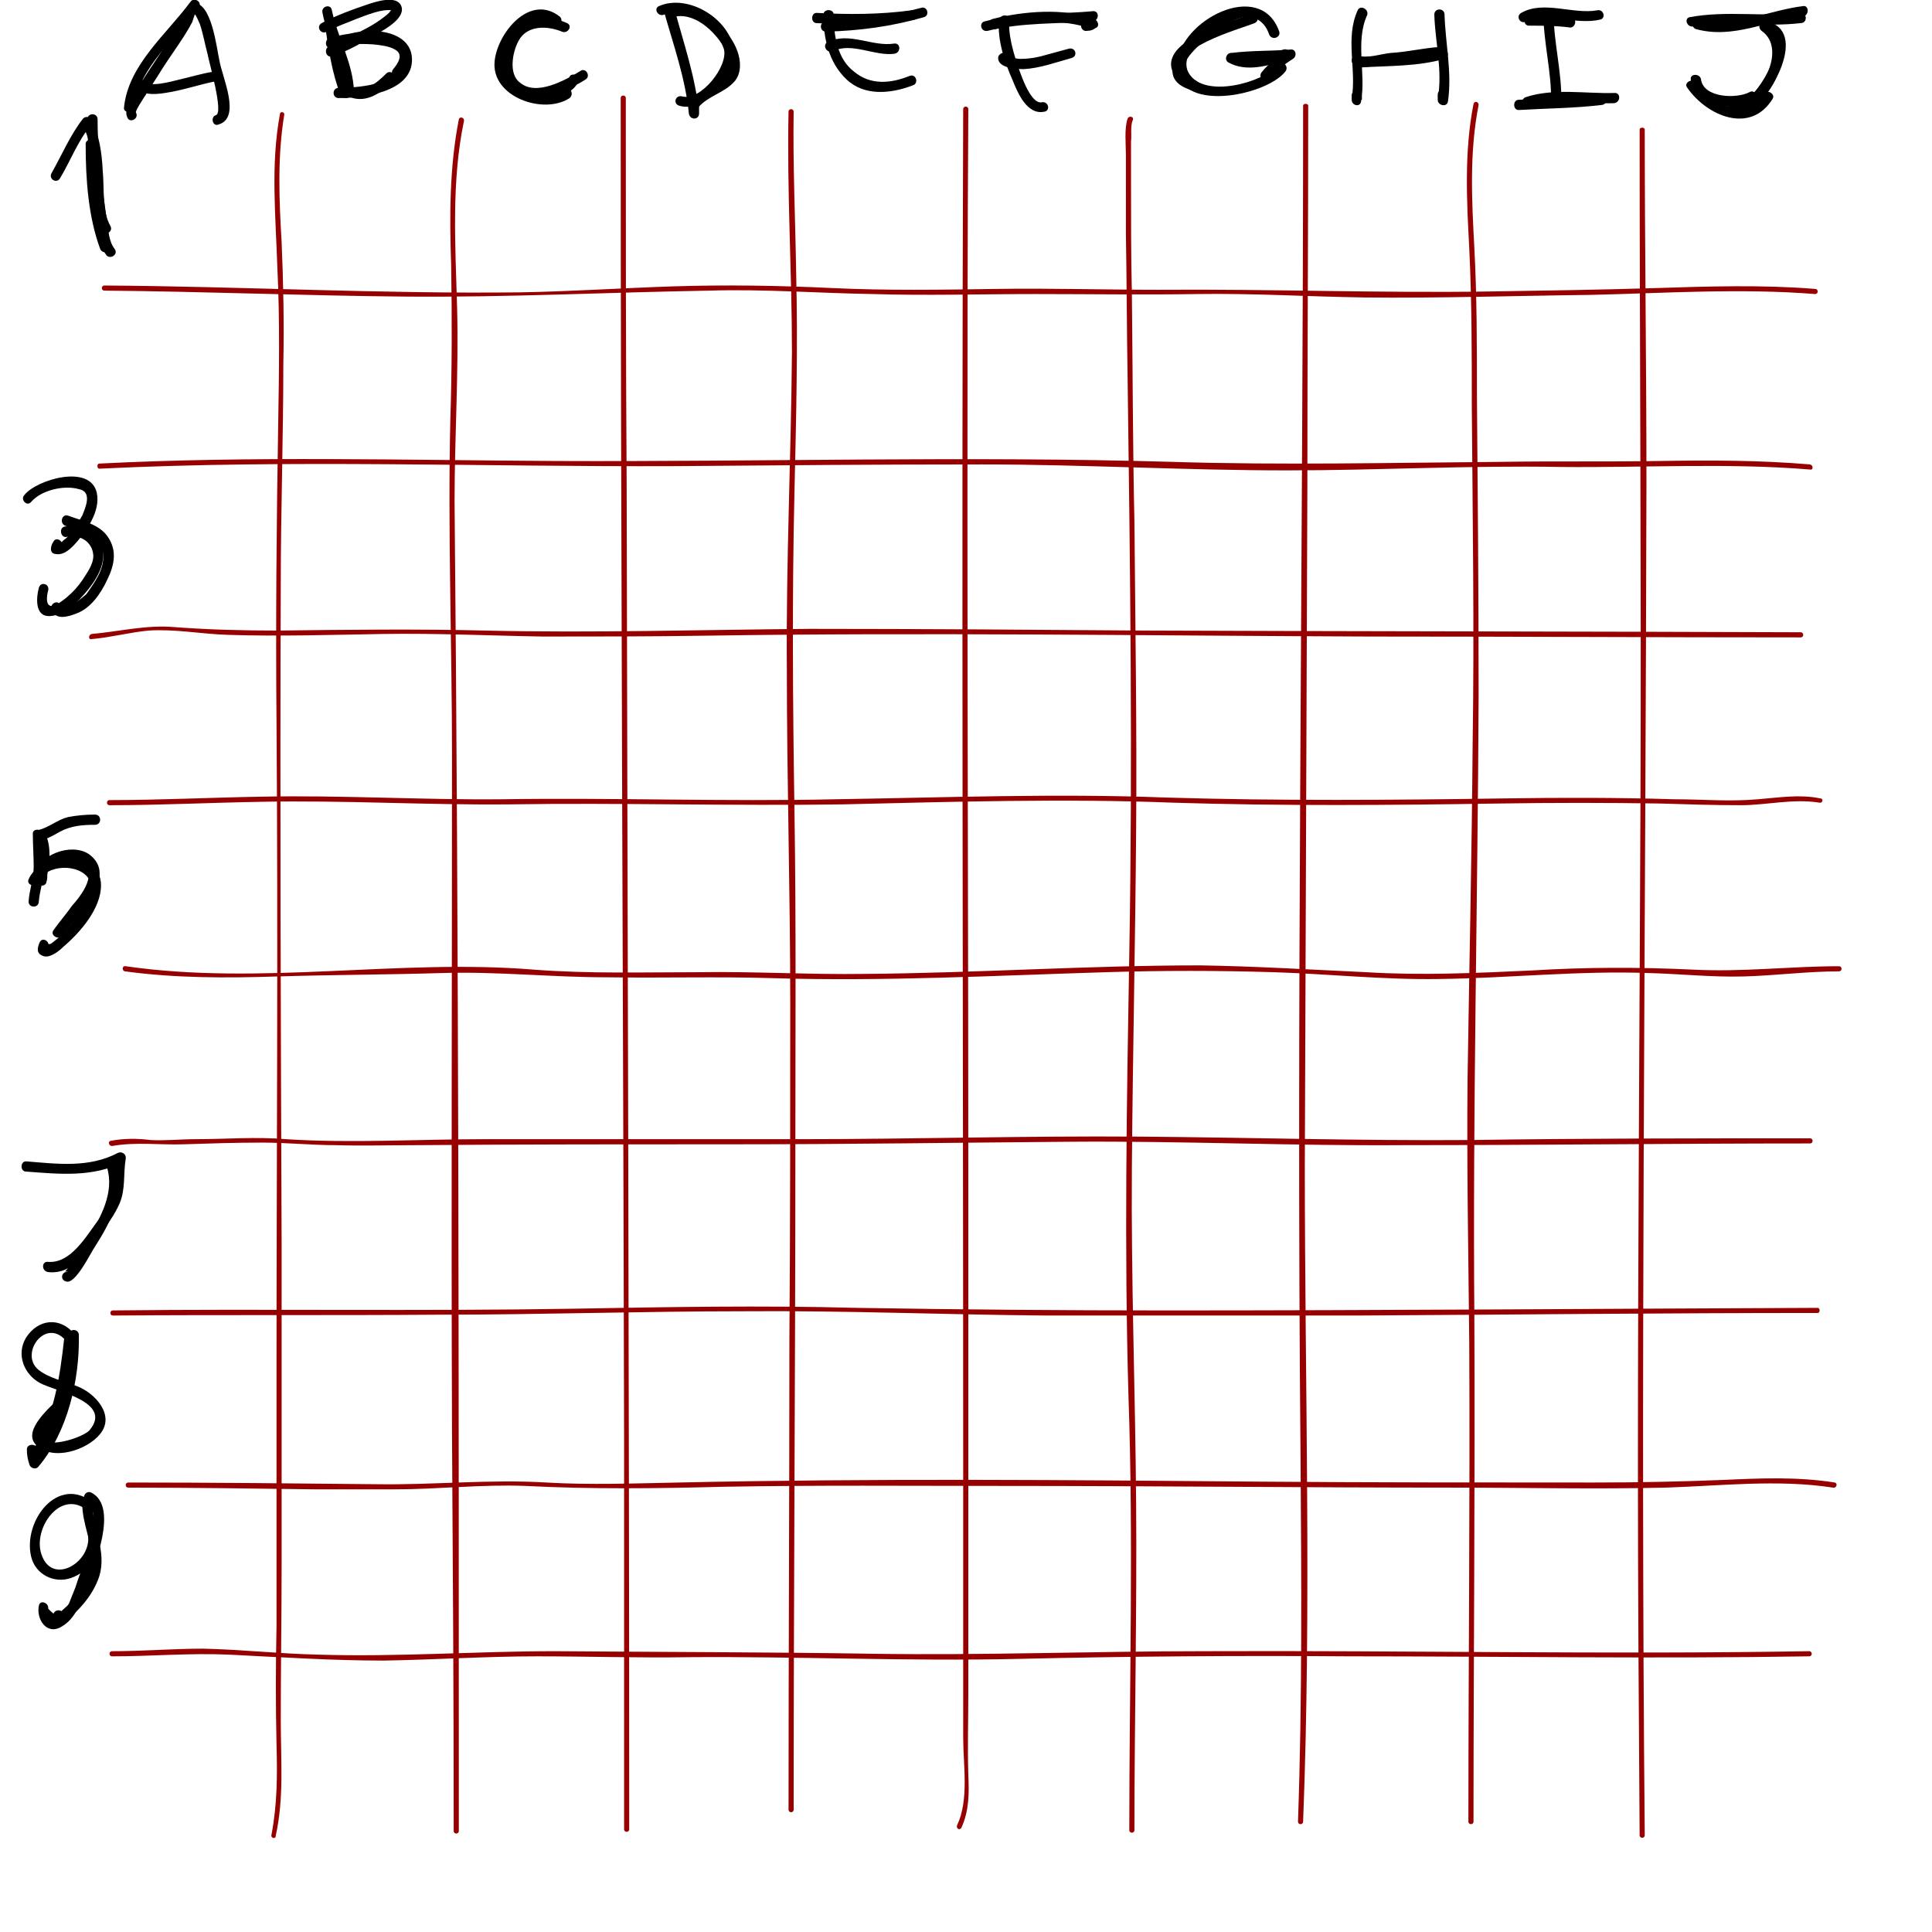 <?xml version="1.0" encoding="UTF-8" standalone="no"?>
<svg
   xmlns:dc="http://purl.org/dc/elements/1.1/"
   xmlns:cc="http://creativecommons.org/ns#"
   xmlns:rdf="http://www.w3.org/1999/02/22-rdf-syntax-ns#"
   xmlns:svg="http://www.w3.org/2000/svg"
   xmlns="http://www.w3.org/2000/svg"
   xmlns:sodipodi="http://sodipodi.sourceforge.net/DTD/sodipodi-0.dtd"
   xmlns:inkscape="http://www.inkscape.org/namespaces/inkscape"
   sodipodi:docname="board3.svg"
   inkscape:version="1.0 (4035a4fb49, 2020-05-01)"
   id="svg1364"
   version="1.1"
   viewBox="0 0 200 200"
   height="200mm"
   width="200mm">
  <defs
     id="defs1358">
    <pattern
       id="EMFhbasepattern"
       patternUnits="userSpaceOnUse"
       width="6"
       height="6"
       x="0"
       y="0" />
    <pattern
       id="EMFhbasepattern-8"
       patternUnits="userSpaceOnUse"
       width="6"
       height="6"
       x="0"
       y="0" />
    <pattern
       id="EMFhbasepattern-2"
       patternUnits="userSpaceOnUse"
       width="6"
       height="6"
       x="0"
       y="0" />
    <pattern
       id="EMFhbasepattern-1"
       patternUnits="userSpaceOnUse"
       width="6"
       height="6"
       x="0"
       y="0" />
    <pattern
       id="EMFhbasepattern-9"
       patternUnits="userSpaceOnUse"
       width="6"
       height="6"
       x="0"
       y="0" />
    <pattern
       id="EMFhbasepattern-17"
       patternUnits="userSpaceOnUse"
       width="6"
       height="6"
       x="0"
       y="0" />
    <pattern
       id="EMFhbasepattern-21"
       patternUnits="userSpaceOnUse"
       width="6"
       height="6"
       x="0"
       y="0" />
    <pattern
       id="EMFhbasepattern-0"
       patternUnits="userSpaceOnUse"
       width="6"
       height="6"
       x="0"
       y="0" />
    <pattern
       id="EMFhbasepattern-211"
       patternUnits="userSpaceOnUse"
       width="6"
       height="6"
       x="0"
       y="0" />
    <pattern
       id="EMFhbasepattern-4"
       patternUnits="userSpaceOnUse"
       width="6"
       height="6"
       x="0"
       y="0" />
    <pattern
       id="EMFhbasepattern-01"
       patternUnits="userSpaceOnUse"
       width="6"
       height="6"
       x="0"
       y="0" />
  </defs>
  <sodipodi:namedview
     inkscape:window-maximized="0"
     inkscape:window-y="340"
     inkscape:window-x="1072"
     inkscape:window-height="1377"
     inkscape:window-width="1280"
     showgrid="false"
     inkscape:document-rotation="0"
     inkscape:current-layer="layer1"
     inkscape:document-units="mm"
     inkscape:cy="357.91107"
     inkscape:cx="335.98677"
     inkscape:zoom="0.9983453"
     inkscape:pageshadow="2"
     inkscape:pageopacity="0.0"
     borderopacity="1.0"
     bordercolor="#666666"
     pagecolor="#ffffff"
     id="base" />
  <g
     id="layer1"
     inkscape:groupmode="layer"
     inkscape:label="Layer 1">
    <path
       style="fill:#960000;fill-opacity:1;fill-rule:nonzero;stroke:none;stroke-width:0.265"
       d="m 81.629,11.565 c -0.176,8.29 0.353,16.581 0.353,24.871 -0.088,10.848 -0.617,21.784 -0.529,32.72 0,11.553 0.353,23.107 0.353,34.66 0,11.642 0,23.283 -0.088,34.925 0,16.228 -0.088,32.456 -0.088,48.595 0,0.353 0.529,0.353 0.529,0 0,-22.754 0.176,-45.508 0.176,-68.263 0,-11.553 0.088,-23.195 -0.088,-34.837 -0.176,-11.201 -0.265,-22.313 0,-33.514 0.176,-7.408 0.353,-14.905 0.176,-22.313 -0.088,-5.644 -0.353,-11.289 -0.265,-16.845 0,-0.353 -0.529,-0.353 -0.529,0 z"
       id="path14218" />
    <path
       style="fill:#960000;fill-opacity:1;fill-rule:nonzero;stroke:none;stroke-width:0.265"
       d="m 152.537,10.771 c -0.97,4.939 -0.706,9.966 -0.441,14.905 0.265,5.468 0.265,10.936 0.265,16.404 0.088,11.553 0.265,23.195 0.088,34.837 -0.088,11.553 -0.353,23.195 -0.529,34.837 -0.088,9.084 0.088,18.08 0.176,27.164 0.088,16.581 -0.088,33.161 -0.088,49.653 0,0.353 0.529,0.353 0.529,0 0,-17.374 0.176,-34.837 0.088,-52.211 -0.176,-21.519 0.353,-42.951 0.441,-64.382 0,-10.407 -0.088,-20.902 -0.176,-31.309 0,-5.027 0,-9.966 -0.265,-14.993 -0.265,-4.939 -0.529,-9.878 0.441,-14.817 0,-0.353 -0.441,-0.441 -0.529,-0.088 z"
       id="path14220" />
    <path
       style="fill:#960000;fill-opacity:1;fill-rule:nonzero;stroke:none;stroke-width:0.265"
       d="m 134.898,10.948 c 0,46.743 -0.706,93.398 -0.265,140.053 0.088,12.524 0.176,25.047 -0.265,37.571 0,0.353 0.529,0.353 0.529,0 0.882,-22.578 0.176,-45.244 0.176,-67.822 0.088,-23.46 0.176,-46.919 0.265,-70.379 0,-13.141 0.088,-26.282 0.088,-39.423 0,-0.265 -0.529,-0.265 -0.529,0 z"
       id="path14222" />
    <path
       style="fill:#960000;fill-opacity:1;fill-rule:nonzero;stroke:none;stroke-width:0.265"
       d="m 47.497,189.541 c 0,-45.861 0,-91.81 -0.441,-137.672 0,-6.703 0.441,-13.317 0.265,-19.932 -0.176,-6.526 -0.617,-13.053 0.706,-19.403 0.088,-0.353 -0.441,-0.529 -0.529,-0.176 -0.97,4.939 -0.97,10.054 -0.794,15.081 0.088,5.38 0.088,10.76 -0.088,16.14 -0.265,11.553 0.176,23.195 0.176,34.749 0,23.283 -0.088,46.567 0,69.85 0.088,13.758 0.176,27.605 0.176,41.363 0,0.353 0.529,0.353 0.529,0 z"
       id="path14224" />
    <path
       style="fill:#960000;fill-opacity:1;fill-rule:nonzero;stroke:none;stroke-width:0.265"
       d="m 170.264,189.982 c -0.441,-46.655 0.088,-93.31 0.176,-140.053 0,-12.171 -0.176,-24.342 -0.176,-36.513 0,-0.265 -0.529,-0.265 -0.529,0 0,22.931 0.176,45.861 0.088,68.792 -0.088,23.283 -0.265,46.655 -0.265,69.938 0,12.612 0.088,25.224 0.176,37.835 0,0.353 0.529,0.353 0.529,0 z"
       id="path14226" />
    <path
       style="fill:#960000;fill-opacity:1;fill-rule:nonzero;stroke:none;stroke-width:0.265"
       d="m 99.709,11.3 c -0.176,46.831 0,93.662 0,140.582 0,6.174 0,12.347 0,18.521 0,3.175 0,6.262 0,9.437 0,2.91 0.617,6.438 -0.617,9.084 -0.176,0.353 0.265,0.617 0.441,0.265 0.794,-1.764 0.794,-3.528 0.706,-5.468 -0.088,-2.822 0,-5.733 0,-8.555 0,-5.733 0,-11.377 0,-17.022 0,-11.642 0,-23.283 0,-34.837 0,-23.46 -0.088,-47.008 -0.088,-70.467 0,-13.847 0,-27.693 0.088,-41.54 0,-0.353 -0.529,-0.353 -0.529,0 z"
       id="path14228" />
    <path
       style="fill:#960000;fill-opacity:1;fill-rule:nonzero;stroke:none;stroke-width:0.265"
       d="m 65.136,189.365 c 0,-46.478 -0.176,-92.869 -0.265,-139.347 -0.088,-13.317 -0.088,-26.547 -0.088,-39.864 0,-0.353 -0.529,-0.353 -0.529,0 0,46.478 0.265,92.869 0.353,139.259 0,13.317 0,26.635 0,39.952 0,0.353 0.529,0.353 0.529,0 z"
       id="path14230" />
    <path
       style="fill:#960000;fill-opacity:1;fill-rule:nonzero;stroke:none;stroke-width:0.265"
       d="m 28.977,11.83 c -0.97,5.203 -0.441,10.495 -0.265,15.875 0.265,5.38 0.176,10.76 0.088,16.14 -0.176,10.319 -0.265,20.549 -0.176,30.868 0.176,22.842 0,45.773 0,68.615 0,8.378 0,16.757 0,25.135 -0.088,4.057 -0.088,8.026 0,12.083 0.088,3.263 0.088,6.174 -0.529,9.437 -0.088,0.265 0.441,0.441 0.441,0.088 0.882,-3.969 0.529,-7.849 0.529,-11.994 0,-5.38 0.088,-10.76 0.088,-16.14 0,-11.113 0,-22.137 0,-33.249 -0.088,-22.754 -0.176,-45.508 -0.088,-68.174 0,-7.673 0.265,-15.258 0.265,-22.842 0.088,-4.233 0,-8.467 -0.176,-12.612 -0.265,-4.41 -0.441,-8.819 0.265,-13.141 0.088,-0.353 -0.441,-0.441 -0.441,-0.088 z"
       id="path14232" />
    <path
       style="fill:#960000;fill-opacity:1;fill-rule:nonzero;stroke:none;stroke-width:0.265"
       d="m 117.436,189.453 c 0,-11.289 0.265,-22.578 0.176,-33.867 -0.088,-11.553 -0.529,-23.107 -0.441,-34.66 0.088,-11.642 0.353,-23.283 0.441,-34.925 0.088,-10.672 -0.088,-21.255 -0.176,-31.926 -0.176,-7.849 -0.176,-15.787 -0.265,-23.724 -0.088,-3.792 -0.088,-7.585 -0.088,-11.377 0,-1.411 0,-2.91 0,-4.322 0.088,-0.706 -0.088,-1.587 0.176,-2.205 0.176,-0.353 -0.353,-0.529 -0.529,-0.176 -0.353,1.058 -0.176,2.646 -0.176,3.792 0,2.734 0,5.468 0,8.114 0.088,5.027 0.088,9.966 0.176,14.905 0.265,19.844 0.529,39.688 0.176,59.531 -0.265,15.258 -0.529,30.603 -0.088,45.861 0.529,14.993 0.088,29.986 0.088,44.979 0,0.353 0.529,0.353 0.529,0 z"
       id="path14234" />
    <path
       style="fill:#960000;fill-opacity:1;fill-rule:nonzero;stroke:none;stroke-width:0.265"
       d="m 189.931,153.47 c -3.881,-0.617 -7.761,-0.441 -11.642,-0.265 -4.41,0.176 -8.819,0.265 -13.229,0.265 -11.465,0 -22.842,0 -34.308,-0.088 -20.108,-0.176 -40.393,-0.353 -60.501,0.088 -4.586,0.088 -9.172,0.265 -13.67,0 -5.909,-0.353 -11.73,0.265 -17.551,0.176 -8.643,-0.088 -17.198,-0.176 -25.753,-0.176 -0.353,0 -0.353,0.529 0,0.529 6.438,0 12.965,0.088 19.403,0.176 2.734,0 5.468,0 8.202,0 4.498,0 8.996,-0.529 13.494,-0.353 6.879,0.353 13.67,0.265 20.461,0.088 9.701,-0.176 19.315,-0.088 28.928,-0.088 15.61,0 31.221,0.176 46.831,0.176 7.232,0 14.464,0.176 21.784,0 5.733,-0.176 11.642,-0.882 17.374,0 0.353,0.088 0.529,-0.441 0.176,-0.529 z"
       id="path14236" />
    <path
       style="fill:#960000;fill-opacity:1;fill-rule:nonzero;stroke:none;stroke-width:0.265"
       d="m 187.286,170.932 c -20.814,0.353 -41.716,-0.088 -62.618,0 -11.465,0 -22.842,0.441 -34.308,0.265 -11.024,-0.176 -21.96,-0.176 -32.897,-0.265 -8.202,0 -16.404,0.617 -24.606,0.353 -3.969,-0.088 -7.849,-0.529 -11.818,-0.617 -3.175,0 -6.262,0.265 -9.437,0.265 -0.353,0 -0.353,0.529 0,0.529 4.057,0 8.026,-0.353 12.083,-0.176 5.38,0.265 10.672,0.617 16.051,0.617 5.292,-0.088 10.583,-0.441 15.875,-0.441 5.203,0 10.495,0.176 15.699,0.088 11.377,-0.088 22.754,0.441 34.131,0.176 11.377,-0.265 22.754,-0.353 34.131,-0.265 15.963,0 31.838,0.265 47.713,0 0.353,0 0.353,-0.529 0,-0.529 z"
       id="path14238" />
    <path
       style="fill:#960000;fill-opacity:1;fill-rule:nonzero;stroke:none;stroke-width:0.265"
       d="m 188.168,135.39 c -22.49,0.088 -44.979,0.265 -67.381,0.265 -10.76,0 -21.431,-0.088 -32.103,-0.265 -9.79,-0.265 -19.579,-0.088 -29.369,0.088 -15.875,0.265 -31.75,0 -47.625,0.176 -0.353,0 -0.353,0.529 0,0.529 11.289,-0.088 22.578,0 33.955,-0.088 10.407,0 20.814,-0.353 31.221,-0.353 10.495,-0.088 20.902,0.353 31.397,0.441 10.76,0 21.519,0 32.279,0 15.875,-0.088 31.75,-0.265 47.625,-0.265 0.265,0 0.265,-0.529 0,-0.529 z"
       id="path14240" />
    <path
       style="fill:#960000;fill-opacity:1;fill-rule:nonzero;stroke:none;stroke-width:0.265"
       d="m 187.374,117.839 c -11.642,0 -23.372,0 -35.101,0.176 -11.465,0.088 -22.931,-0.265 -34.396,-0.353 -11.642,-0.088 -23.283,0.265 -34.925,0.265 -10.936,0 -21.872,0 -32.808,0 -6.791,0 -13.758,0.441 -20.549,0 -3.087,-0.265 -6.174,0 -9.349,0 -1.587,0 -3.087,0.176 -4.674,0.088 -1.411,-0.176 -2.734,-0.176 -4.145,0.088 -0.265,0.088 -0.176,0.529 0.176,0.529 2.469,-0.441 5.027,-0.088 7.408,-0.176 2.734,-0.088 5.468,-0.176 8.114,-0.176 2.558,0 5.115,0.265 7.585,0.265 2.91,0.088 5.733,0 8.555,0 11.024,-0.088 22.049,-0.088 33.073,-0.088 11.553,0 23.019,-0.176 34.572,-0.265 11.465,-0.088 23.019,0.441 34.484,0.353 14.023,0 28.046,-0.176 41.981,-0.176 0.353,0 0.353,-0.529 0,-0.529 z"
       id="path14242" />
    <path
       style="fill:#960000;fill-opacity:1;fill-rule:nonzero;stroke:none;stroke-width:0.265"
       d="m 188.432,82.65 c -2.117,-0.441 -4.233,-0.088 -6.438,0.088 -2.91,0.265 -5.821,0 -8.731,0 -5.821,-0.176 -11.553,-0.176 -17.374,-0.088 -11.73,0.176 -23.46,0.265 -35.19,-0.088 -11.377,-0.441 -22.754,0 -34.131,0.176 -11.465,0.265 -22.931,-0.176 -34.484,0 -8.378,0.088 -16.669,-0.441 -25.047,-0.265 -5.292,0.088 -10.495,0.353 -15.699,0.353 -0.353,0 -0.353,0.529 0,0.529 5.203,0 10.407,-0.265 15.699,-0.353 8.555,-0.176 17.11,0.353 25.753,0.265 11.465,-0.176 23.019,0.176 34.484,0 11.377,-0.265 22.754,-0.617 34.131,-0.176 11.289,0.353 22.49,0.265 33.778,0.088 5.556,-0.088 11.113,-0.088 16.669,0 2.822,0.088 5.556,0.176 8.378,0.176 2.646,0 5.38,-0.706 8.114,-0.265 0.353,0.088 0.441,-0.441 0.088,-0.441 z"
       id="path14244" />
    <path
       style="fill:#960000;fill-opacity:1;fill-rule:nonzero;stroke:none;stroke-width:0.265"
       d="m 187.374,48.077 c -5.203,-0.441 -10.407,-0.441 -15.699,-0.353 -5.38,0.088 -10.848,0 -16.316,0.088 -11.377,0.088 -22.666,0.353 -34.043,0 -21.167,-0.617 -42.422,0 -63.676,-0.088 -15.787,-0.088 -31.574,-0.529 -47.36,0.265 -0.265,0 -0.265,0.529 0,0.529 19.932,-0.97 39.776,-0.176 59.708,-0.265 10.495,-0.088 21.078,-0.176 31.662,-0.176 10.495,0 20.99,0.617 31.574,0.617 9.437,0 18.874,-0.529 28.31,-0.353 8.643,0.088 17.286,-0.441 25.841,0.265 0.353,0.088 0.353,-0.441 0,-0.529 z"
       id="path14246" />
    <path
       style="fill:#960000;fill-opacity:1;fill-rule:nonzero;stroke:none;stroke-width:0.265"
       d="m 187.903,29.909 c -5.468,-0.441 -11.024,-0.265 -16.492,-0.088 -5.733,0.176 -11.465,0.265 -17.198,0.353 -11.377,0.176 -22.842,-0.265 -34.308,-0.176 -5.644,0 -11.201,-0.176 -16.845,-0.088 -5.644,0.088 -11.201,0.176 -16.845,-0.088 -5.556,-0.265 -11.024,-0.353 -16.581,-0.176 -5.292,0.176 -10.583,0.529 -15.787,0.617 -14.376,0.176 -28.751,-0.617 -43.039,-0.706 -0.353,0 -0.353,0.529 0,0.529 10.407,0.088 20.814,0.529 31.221,0.617 10.495,0.088 20.902,-0.441 31.397,-0.617 5.644,-0.176 11.289,0.265 16.933,0.353 5.556,0.176 11.112,0 16.757,0 5.556,0 11.201,0.088 16.845,0 5.733,-0.088 11.465,0.265 17.198,0.353 7.849,0.088 15.699,-0.176 23.46,-0.265 7.761,-0.176 15.522,-0.706 23.283,-0.088 0.353,0 0.353,-0.529 0,-0.529 z"
       id="path14248" />
    <path
       style="fill:#960000;fill-opacity:1;fill-rule:nonzero;stroke:none;stroke-width:0.265"
       d="m 190.372,100.024 c -5.027,0 -9.966,0.617 -15.081,0.353 -5.556,-0.265 -11.113,-0.265 -16.757,0.088 -5.733,0.265 -11.377,0.529 -17.11,0.176 -5.733,-0.265 -11.465,-0.617 -17.198,-0.706 -11.553,0 -23.107,0.794 -34.66,0.882 -5.733,0.088 -11.465,-0.265 -17.198,-0.176 -5.644,0 -11.377,0.176 -17.11,-0.265 -14.023,-1.147 -28.222,1.676 -42.245,-0.353 -0.353,-0.088 -0.441,0.441 -0.088,0.529 5.203,0.706 10.495,0.706 15.787,0.529 5.644,-0.176 11.289,-0.176 17.022,-0.353 5.733,-0.176 11.377,0.441 17.11,0.441 5.733,0.088 11.465,-0.088 17.11,0.088 11.553,0.353 23.019,-0.265 34.572,-0.617 5.733,-0.176 11.553,-0.176 17.286,0 5.733,0.176 11.377,0.794 17.11,0.706 7.32,-0.088 14.464,-0.882 21.784,-0.617 3.263,0.088 6.526,0.441 9.79,0.353 3.263,-0.088 6.615,-0.529 9.878,-0.529 0.353,0 0.353,-0.529 0,-0.529 z"
       id="path14250" />
    <path
       style="fill:#960000;fill-opacity:1;fill-rule:nonzero;stroke:none;stroke-width:0.265"
       d="m 186.404,65.452 c -22.578,-0.088 -45.244,-0.088 -67.822,-0.176 -11.642,-0.088 -23.195,-0.176 -34.749,-0.176 -11.201,0.088 -22.401,0.441 -33.602,0.176 -7.144,-0.176 -14.287,-0.088 -21.519,0 -3.528,0 -7.056,-0.088 -10.583,-0.353 -2.999,-0.265 -5.644,0.441 -8.643,0.706 -0.353,0.088 -0.353,0.617 0,0.529 2.028,-0.176 3.969,-0.706 5.909,-0.882 2.646,-0.176 5.468,0.353 8.114,0.441 5.38,0.176 10.76,0 16.14,-0.088 5.556,-0.088 11.113,0.176 16.581,0.265 5.644,0 11.201,0 16.757,-0.088 22.931,-0.353 45.773,0 68.703,0.088 14.905,0 29.81,0.088 44.715,0.088 0.353,0 0.353,-0.529 0,-0.529 z"
       id="path14252" />
    <path
       style="fill:#000000;fill-opacity:1;fill-rule:nonzero;stroke:none;stroke-width:0.265"
       d="m 14.072,11.653 c -0.088,-0.176 0.794,-1.499 0.97,-1.764 0.529,-0.882 1.147,-1.764 1.676,-2.646 1.058,-1.676 2.293,-3.263 3.175,-4.939 0.088,-0.265 0.176,-0.529 0.265,-0.794 0.088,-0.088 0.441,0.794 0.529,0.97 0.353,1.058 0.529,2.117 0.794,3.087 0.176,0.97 1.676,6.085 0.882,6.35 -0.617,0.176 -0.353,1.235 0.265,0.97 2.381,-0.706 0.353,-4.939 0.088,-6.615 -0.265,-1.058 -0.794,-6.35 -2.822,-5.909 -0.706,0.088 -0.882,1.323 -1.147,1.852 -0.794,1.323 -1.676,2.558 -2.469,3.792 -0.882,1.323 -1.852,2.734 -2.558,4.145 -0.353,0.529 -0.882,1.323 -0.529,2.028 0.265,0.617 1.235,0.088 0.882,-0.529 z"
       id="path14254" />
    <path
       style="fill:#000000;fill-opacity:1;fill-rule:nonzero;stroke:none;stroke-width:0.265"
       d="m 13.895,11.124 c 0.441,-4.145 4.41,-7.232 6.703,-10.407 0.353,-0.529 -0.529,-1.058 -0.882,-0.529 -2.469,3.351 -6.438,6.526 -6.879,10.936 -0.088,0.617 0.97,0.617 1.058,0 z"
       id="path14256" />
    <path
       style="fill:#000000;fill-opacity:1;fill-rule:nonzero;stroke:none;stroke-width:0.265"
       d="m 13.895,8.831 c 0.617,1.058 2.117,0.97 3.175,0.794 1.852,-0.265 3.528,-0.882 5.38,-1.235 0.617,-0.088 0.353,-1.147 -0.353,-0.97 -1.147,0.176 -2.293,0.529 -3.44,0.794 -0.794,0.176 -3.351,0.97 -3.881,0.088 -0.353,-0.529 -1.235,0 -0.882,0.529 z"
       id="path14258" />
    <path
       style="fill:#000000;fill-opacity:1;fill-rule:nonzero;stroke:none;stroke-width:0.265"
       d="m 33.651,2.657 c 0.353,2.381 0.706,4.851 1.587,7.144 0.265,0.617 1.323,0.353 1.058,-0.265 -0.97,-2.293 -1.323,-4.762 -1.676,-7.232 -0.088,-0.617 -1.147,-0.353 -0.97,0.353 z"
       id="path14260" />
    <path
       style="fill:#000000;fill-opacity:1;fill-rule:nonzero;stroke:none;stroke-width:0.265"
       d="m 33.827,3.275 c 0.97,-0.529 2.028,-0.882 3.087,-1.323 0.97,-0.353 2.558,-1.058 3.704,-0.882 -0.176,0 -0.088,-0.088 -0.353,0.265 -0.265,0.265 -0.529,0.441 -0.882,0.706 -0.617,0.441 -1.235,0.794 -1.94,1.147 -1.058,0.617 -2.205,1.235 -3.351,1.587 -0.617,0.265 -0.353,1.235 0.265,1.058 1.676,-0.529 3.263,-1.499 4.763,-2.381 0.794,-0.441 2.999,-1.676 2.381,-2.91 -0.529,-1.058 -2.646,-0.353 -3.44,-0.088 -1.587,0.529 -3.263,1.147 -4.763,1.94 -0.617,0.353 -0.088,1.235 0.529,0.882 z"
       id="path14262" />
    <path
       style="fill:#000000;fill-opacity:1;fill-rule:nonzero;stroke:none;stroke-width:0.265"
       d="m 35.768,4.862 c 1.587,-0.882 6.438,-0.97 5.733,1.852 -0.441,2.117 -4.763,2.381 -6.438,2.381 -0.706,0 -0.706,1.058 0,1.058 2.558,0 7.673,-0.617 7.585,-4.057 -0.088,-3.351 -5.38,-3.351 -7.408,-2.205 -0.529,0.353 0,1.235 0.529,0.97 z"
       id="path14264" />
    <path
       style="fill:#000000;fill-opacity:1;fill-rule:nonzero;stroke:none;stroke-width:0.265"
       d="m 34.356,4.95 c 1.411,-0.441 2.91,-0.441 4.322,-0.353 0.794,0.088 1.587,0.176 2.205,0.529 0.97,0.529 0.265,1.499 -0.176,2.028 -0.441,0.529 0.265,1.323 0.706,0.794 1.411,-1.676 1.323,-3.351 -0.794,-4.057 -1.852,-0.706 -4.586,-0.617 -6.526,0.088 -0.617,0.176 -0.353,1.235 0.265,0.97 z"
       id="path14266" />
    <path
       style="fill:#000000;fill-opacity:1;fill-rule:nonzero;stroke:none;stroke-width:0.265"
       d="m 35.856,9.889 c 1.852,0.97 3.528,-0.176 4.851,-1.499 0.529,-0.529 -0.265,-1.235 -0.706,-0.794 -0.97,0.97 -2.293,2.117 -3.616,1.323 -0.617,-0.265 -1.147,0.617 -0.529,0.97 z"
       id="path14268" />
    <path
       style="fill:#000000;fill-opacity:1;fill-rule:nonzero;stroke:none;stroke-width:0.265"
       d="m 33.386,1.334 c 0.529,2.822 2.117,5.292 2.205,8.202 0,0.706 1.058,0.706 1.058,0 -0.088,-2.999 -1.676,-5.556 -2.293,-8.467 -0.088,-0.706 -1.147,-0.441 -0.97,0.265 z"
       id="path14270" />
    <path
       style="fill:#000000;fill-opacity:1;fill-rule:nonzero;stroke:none;stroke-width:0.265"
       d="m 58.698,2.393 c -1.764,-0.794 -3.616,-0.882 -5.203,0.441 -1.499,1.235 -1.764,3.704 -1.147,5.38 1.147,3.528 6.262,1.323 8.29,0 0.529,-0.353 0,-1.235 -0.529,-0.882 -1.587,0.97 -4.586,2.646 -6.262,1.235 -1.235,-0.882 -0.794,-3.175 -0.176,-4.322 0.882,-1.676 2.999,-1.587 4.498,-0.97 0.617,0.265 1.147,-0.617 0.529,-0.882 z"
       id="path14272" />
    <path
       style="fill:#000000;fill-opacity:1;fill-rule:nonzero;stroke:none;stroke-width:0.265"
       d="m 57.904,1.687 c -3.087,-2.381 -6.438,1.764 -6.703,4.674 -0.353,3.704 5.115,5.556 7.761,3.792 0.529,-0.441 0,-1.323 -0.529,-0.97 -2.117,1.499 -5.821,0.088 -6.174,-2.558 -0.265,-2.381 2.91,-5.733 5.115,-4.057 0.529,0.441 1.058,-0.529 0.529,-0.882 z"
       id="path14274" />
    <path
       style="fill:#000000;fill-opacity:1;fill-rule:nonzero;stroke:none;stroke-width:0.265"
       d="m 58.522,9.713 c 0.529,-0.265 1.058,-0.617 1.323,-1.235 0.176,-0.265 0.088,-0.529 -0.176,-0.706 -0.265,-0.088 -0.617,-0.088 -0.706,0.176 -0.088,0.176 -0.176,0.353 -0.353,0.441 -0.088,0.088 -0.088,0.088 -0.176,0.176 -0.088,0 -0.088,0.088 -0.176,0.088 -0.176,0.088 0.088,0 -0.088,0 -0.265,0.088 -0.441,0.353 -0.353,0.706 0.088,0.265 0.441,0.441 0.706,0.353 z"
       id="path14276" />
    <path
       style="fill:#000000;fill-opacity:1;fill-rule:nonzero;stroke:none;stroke-width:0.265"
       d="m 68.752,1.246 c 0.97,3.44 2.205,6.879 2.558,10.495 0.088,0.706 1.058,0.706 1.058,0 0,-0.176 0,-0.441 0,-0.706 0,-0.617 -1.058,-0.617 -1.058,0 0,0.265 0,0.529 0,0.706 0.353,0 0.706,0 1.058,0 -0.353,-3.704 -1.587,-7.232 -2.558,-10.848 -0.176,-0.617 -1.235,-0.353 -1.058,0.353 z"
       id="path14278" />
    <path
       style="fill:#000000;fill-opacity:1;fill-rule:nonzero;stroke:none;stroke-width:0.265"
       d="m 68.752,1.511 c 2.469,-1.058 5.38,1.235 6.174,3.528 0.529,1.764 -2.381,5.468 -4.322,4.939 -0.706,-0.176 -0.97,0.794 -0.265,0.97 2.646,0.794 5.909,-3.175 5.644,-5.644 -0.353,-3.351 -4.763,-5.997 -7.761,-4.674 -0.617,0.265 -0.088,1.147 0.529,0.882 z"
       id="path14280" />
    <path
       style="fill:#000000;fill-opacity:1;fill-rule:nonzero;stroke:none;stroke-width:0.265"
       d="m 70.075,1.687 c 2.205,-0.265 4.233,1.94 5.115,3.616 1.499,2.822 -2.293,3.528 -3.704,5.027 -0.441,0.529 0.265,1.235 0.794,0.794 1.058,-1.235 2.734,-1.499 3.792,-2.734 0.706,-0.882 0.617,-2.117 0.265,-3.087 -0.794,-2.293 -3.704,-4.939 -6.262,-4.674 -0.617,0.088 -0.617,1.147 0,1.058 z"
       id="path14282" />
    <path
       style="fill:#000000;fill-opacity:1;fill-rule:nonzero;stroke:none;stroke-width:0.265"
       d="m 85.245,1.511 c 0,2.469 0.529,4.939 2.381,6.703 1.852,1.764 4.586,1.499 6.879,0.617 0.617,-0.176 0.353,-1.235 -0.353,-0.97 -1.94,0.794 -4.057,0.97 -5.733,-0.441 -1.764,-1.323 -2.117,-3.792 -2.117,-5.909 0,-0.617 -1.058,-0.617 -1.058,0 z"
       id="path14284" />
    <path
       style="fill:#000000;fill-opacity:1;fill-rule:nonzero;stroke:none;stroke-width:0.265"
       d="m 86.215,5.303 c 1.94,-0.97 4.322,0.529 6.35,0.265 0.706,-0.088 0.706,-1.147 0,-1.058 -2.293,0.353 -4.586,-1.235 -6.879,-0.176 -0.617,0.353 -0.088,1.235 0.529,0.97 z"
       id="path14286" />
    <path
       style="fill:#000000;fill-opacity:1;fill-rule:nonzero;stroke:none;stroke-width:0.265"
       d="m 84.539,2.393 c 3.351,0.176 6.703,0.088 10.054,-0.353 0.706,-0.088 0.353,-1.147 -0.265,-0.97 -3.263,0.441 -6.526,0.441 -9.79,0.265 -0.617,0 -0.617,1.058 0,1.058 z"
       id="path14288" />
    <path
       style="fill:#000000;fill-opacity:1;fill-rule:nonzero;stroke:none;stroke-width:0.265"
       d="m 85.509,3.275 c 3.44,-0.088 6.791,-0.529 10.142,-1.499 0.617,-0.176 0.353,-1.147 -0.265,-0.97 -3.263,0.882 -6.526,1.323 -9.878,1.411 -0.706,0 -0.706,1.058 0,1.058 z"
       id="path14290" />
    <path
       style="fill:#000000;fill-opacity:1;fill-rule:nonzero;stroke:none;stroke-width:0.265"
       d="m 103.413,2.128 c -0.176,2.028 0.617,4.41 1.411,6.174 0.529,1.323 1.499,3.616 3.263,3.263 0.706,-0.088 0.441,-1.147 -0.265,-0.97 -1.235,0.176 -2.293,-3.351 -2.558,-4.057 -0.441,-1.411 -0.882,-2.999 -0.794,-4.41 0.088,-0.706 -0.97,-0.706 -1.058,0 z"
       id="path14292" />
    <path
       style="fill:#000000;fill-opacity:1;fill-rule:nonzero;stroke:none;stroke-width:0.265"
       d="m 103.06,3.01 c 2.999,-0.794 6.967,-1.147 9.966,0 -0.088,-0.353 -0.088,-0.706 -0.176,-0.97 -0.176,0.088 -0.353,0.088 -0.529,0.176 -0.706,0.088 -0.441,1.147 0.265,0.97 0.353,0 0.529,-0.088 0.794,-0.265 0.529,-0.176 0.265,-0.794 -0.088,-0.97 -3.175,-1.147 -7.32,-0.794 -10.495,0 -0.706,0.176 -0.441,1.235 0.265,1.058 z"
       id="path14294" />
    <path
       style="fill:#000000;fill-opacity:1;fill-rule:nonzero;stroke:none;stroke-width:0.265"
       d="m 102.266,3.186 c 3.528,-0.882 7.232,-0.706 10.848,-0.97 0.706,-0.088 0.706,-1.147 0,-1.058 -3.704,0.353 -7.497,0.088 -11.201,1.058 -0.617,0.176 -0.353,1.147 0.353,0.97 z"
       id="path14296" />
    <path
       style="fill:#000000;fill-opacity:1;fill-rule:nonzero;stroke:none;stroke-width:0.265"
       d="m 104.295,5.48 c -0.088,0 -0.265,0 -0.441,0 -0.265,0 -0.529,0.265 -0.529,0.529 0,1.058 1.94,1.147 2.646,1.147 1.676,-0.088 3.351,-0.706 4.939,-1.147 0.706,-0.176 0.441,-1.147 -0.265,-0.97 -0.97,0.265 -1.94,0.529 -2.91,0.794 -0.706,0.176 -1.411,0.265 -2.117,0.265 -0.265,0 -0.529,-0.088 -0.794,-0.088 -0.617,-0.176 -0.441,-0.176 -0.441,0 -0.176,0.176 -0.353,0.353 -0.529,0.529 0.176,0 0.353,0 0.441,0 0.706,0 0.706,-1.058 0,-1.058 z"
       id="path14298" />
    <path
       style="fill:#000000;fill-opacity:1;fill-rule:nonzero;stroke:none;stroke-width:0.265"
       d="m 132.429,3.275 c -1.94,-5.556 -10.319,-1.147 -10.583,3.351 -0.265,5.203 9.172,3.351 11.201,0.794 0.441,-0.529 -0.265,-1.235 -0.706,-0.706 -1.587,1.852 -7.673,3.528 -9.26,0.882 -1.852,-2.999 6.615,-8.908 8.29,-4.057 0.265,0.706 1.235,0.353 1.058,-0.265 z"
       id="path14300" />
    <path
       style="fill:#000000;fill-opacity:1;fill-rule:nonzero;stroke:none;stroke-width:0.265"
       d="m 127.843,6.538 c 1.852,-0.353 3.792,-0.176 5.733,-0.353 -0.088,-0.353 -0.176,-0.617 -0.265,-0.97 -1.058,0.617 -1.94,1.323 -2.734,2.293 -0.353,0.529 0.353,1.323 0.794,0.794 0.706,-0.97 1.499,-1.587 2.469,-2.205 0.441,-0.265 0.353,-1.058 -0.265,-0.97 -2.028,0.176 -4.057,0.088 -6.085,0.353 -0.617,0.088 -0.353,1.147 0.353,1.058 z"
       id="path14302" />
    <path
       style="fill:#000000;fill-opacity:1;fill-rule:nonzero;stroke:none;stroke-width:0.265"
       d="m 127.137,6.45 c 1.852,1.058 4.233,0.353 5.997,-0.265 -0.088,-0.353 -0.265,-0.706 -0.353,-0.97 -0.176,0.088 -0.353,0.088 -0.441,0.176 -0.706,0.176 -0.441,1.147 0.265,0.97 0.265,0 0.441,-0.088 0.706,-0.265 0.529,-0.265 0.176,-1.147 -0.441,-0.97 -1.499,0.529 -3.616,1.323 -5.203,0.441 -0.529,-0.353 -1.058,0.529 -0.529,0.882 z"
       id="path14304" />
    <path
       style="fill:#000000;fill-opacity:1;fill-rule:nonzero;stroke:none;stroke-width:0.265"
       d="m 123.697,8.302 c -2.469,-0.706 -0.529,-2.734 0.617,-3.792 1.147,-1.058 2.822,-2.381 4.41,-2.734 0.706,-0.088 0.353,-1.147 -0.265,-0.97 -2.734,0.529 -10.848,6.879 -5.027,8.555 0.617,0.176 0.882,-0.882 0.265,-1.058 z"
       id="path14306" />
    <path
       style="fill:#000000;fill-opacity:1;fill-rule:nonzero;stroke:none;stroke-width:0.265"
       d="m 122.816,7.596 c -2.293,-2.469 5.556,-4.586 7.056,-5.203 0.617,-0.265 0.353,-1.235 -0.265,-0.97 -2.293,0.882 -11.024,3.087 -7.585,6.967 0.441,0.529 1.235,-0.265 0.794,-0.794 z"
       id="path14308" />
    <path
       style="fill:#000000;fill-opacity:1;fill-rule:nonzero;stroke:none;stroke-width:0.265"
       d="m 140.543,1.07 c -1.323,2.91 -0.088,6.085 -0.617,9.172 0.353,0 0.706,0.088 1.058,0.088 0,-0.088 0,-0.265 0,-0.441 0,-0.706 -1.058,-0.706 -1.058,0 0,0.176 0,0.353 0,0.441 0,0.617 0.882,0.794 0.97,0.176 0.529,-2.91 -0.617,-6.174 0.617,-8.908 0.265,-0.617 -0.706,-1.147 -0.97,-0.529 z"
       id="path14310" />
    <path
       style="fill:#000000;fill-opacity:1;fill-rule:nonzero;stroke:none;stroke-width:0.265"
       d="m 148.48,1.511 c 0.088,2.91 0.882,5.821 0.353,8.731 0.353,0 0.706,0.088 1.058,0.088 0,-0.176 0,-0.353 0,-0.529 0,-0.706 -1.058,-0.706 -1.058,0 0,0.176 0,0.353 0,0.529 0,0.617 0.97,0.794 1.058,0.176 0.441,-2.999 -0.265,-5.997 -0.353,-8.996 0,-0.706 -1.058,-0.706 -1.058,0 z"
       id="path14312" />
    <path
       style="fill:#000000;fill-opacity:1;fill-rule:nonzero;stroke:none;stroke-width:0.265"
       d="m 140.278,6.802 c 0.882,0.353 2.205,-0.088 3.087,-0.176 1.852,-0.176 3.881,-0.617 5.733,-0.706 0.706,0 0.706,-1.058 0,-1.058 -1.676,0.088 -3.44,0.529 -5.115,0.617 -0.97,0.088 -2.469,0.617 -3.44,0.265 -0.617,-0.176 -0.882,0.794 -0.265,1.058 z"
       id="path14314" />
    <path
       style="fill:#000000;fill-opacity:1;fill-rule:nonzero;stroke:none;stroke-width:0.265"
       d="m 140.895,6.979 c 2.91,-0.176 5.821,-0.088 8.643,-0.882 0.617,-0.176 0.353,-1.235 -0.353,-1.058 -2.646,0.794 -5.468,0.706 -8.29,0.882 -0.706,0.088 -0.706,1.147 0,1.058 z"
       id="path14316" />
    <path
       style="fill:#000000;fill-opacity:1;fill-rule:nonzero;stroke:none;stroke-width:0.265"
       d="m 158.005,2.216 c 1.147,-0.617 2.734,-0.265 3.969,-0.176 1.235,0.088 2.469,0.265 3.616,0 0.706,-0.088 0.441,-1.147 -0.265,-0.97 -2.469,0.441 -5.556,-1.058 -7.849,0.265 -0.617,0.353 -0.088,1.235 0.529,0.882 z"
       id="path14318" />
    <path
       style="fill:#000000;fill-opacity:1;fill-rule:nonzero;stroke:none;stroke-width:0.265"
       d="m 158.27,2.657 c 1.411,0 2.734,0 4.145,0.176 0.617,0.176 0.97,-0.882 0.265,-0.97 -1.499,-0.265 -2.91,-0.265 -4.41,-0.265 -0.617,0 -0.617,1.058 0,1.058 z"
       id="path14320" />
    <path
       style="fill:#000000;fill-opacity:1;fill-rule:nonzero;stroke:none;stroke-width:0.265"
       d="m 161.621,10.595 c 0.088,-3.087 -0.794,-6.174 -0.794,-9.26 0,-0.706 -1.058,-0.706 -1.058,0 0,3.087 0.882,6.174 0.794,9.26 0,0.706 1.058,0.706 1.058,0 z"
       id="path14322" />
    <path
       style="fill:#000000;fill-opacity:1;fill-rule:nonzero;stroke:none;stroke-width:0.265"
       d="m 158.181,11.124 c 2.822,-0.97 5.997,-0.353 8.908,-0.441 0.706,-0.088 0.706,-1.147 0,-1.058 -2.999,0.088 -6.262,-0.529 -9.172,0.441 -0.617,0.265 -0.353,1.235 0.265,1.058 z"
       id="path14324" />
    <path
       style="fill:#000000;fill-opacity:1;fill-rule:nonzero;stroke:none;stroke-width:0.265"
       d="m 157.211,11.389 c 2.91,-0.176 5.733,-0.176 8.643,-0.529 0.617,-0.088 0.617,-1.147 0,-1.058 -2.91,0.353 -5.733,0.353 -8.643,0.529 -0.617,0 -0.617,1.058 0,1.058 z"
       id="path14326" />
    <path
       style="fill:#000000;fill-opacity:1;fill-rule:nonzero;stroke:none;stroke-width:0.265"
       d="m 175.291,2.745 c 3.616,-0.617 7.408,0.088 11.113,-0.353 0.706,0 0.706,-1.058 0,-1.058 -3.792,0.441 -7.673,-0.265 -11.465,0.441 -0.617,0.088 -0.353,1.058 0.353,0.97 z"
       id="path14328" />
    <path
       style="fill:#000000;fill-opacity:1;fill-rule:nonzero;stroke:none;stroke-width:0.265"
       d="m 182.611,3.186 c 3.087,0.706 -0.529,6.526 -2.117,7.408 -0.617,0.353 -0.088,1.235 0.529,0.97 2.293,-1.323 6.262,-8.378 1.852,-9.349 -0.617,-0.176 -0.882,0.882 -0.265,0.97 z"
       id="path14330" />
    <path
       style="fill:#000000;fill-opacity:1;fill-rule:nonzero;stroke:none;stroke-width:0.265"
       d="m 182.347,3.186 c 2.822,1.94 -0.265,7.408 -3.087,7.673 -0.706,0.088 -0.706,1.147 0,1.058 3.881,-0.353 7.32,-6.967 3.616,-9.701 -0.529,-0.353 -1.058,0.529 -0.529,0.97 z"
       id="path14332" />
    <path
       style="fill:#000000;fill-opacity:1;fill-rule:nonzero;stroke:none;stroke-width:0.265"
       d="m 174.674,9.095 c 2.028,2.91 6.526,4.851 8.819,1.147 0.353,-0.529 -0.617,-1.058 -0.97,-0.529 -1.852,2.91 -5.38,1.058 -6.967,-1.147 -0.353,-0.529 -1.323,0 -0.882,0.529 z"
       id="path14334" />
    <path
       style="fill:#000000;fill-opacity:1;fill-rule:nonzero;stroke:none;stroke-width:0.265"
       d="m 175.027,8.214 c 0.353,2.822 4.498,3.44 6.615,2.293 0.529,-0.353 0,-1.323 -0.529,-0.97 -1.323,0.706 -4.763,0.617 -5.027,-1.323 -0.088,-0.617 -1.147,-0.617 -1.058,0 z"
       id="path14336" />
    <path
       style="fill:#000000;fill-opacity:1;fill-rule:nonzero;stroke:none;stroke-width:0.265"
       d="m 176.173,1.952 c -0.176,0 -0.353,0 -0.441,0 -0.617,0 -0.706,0.882 -0.176,1.058 3.881,1.058 7.32,-0.882 11.113,-1.323 0.617,-0.088 0.617,-1.147 0,-1.058 -3.616,0.441 -7.144,2.293 -10.848,1.323 0,0.353 -0.088,0.706 -0.088,1.058 0.088,0 0.265,0 0.441,0 0.706,0 0.706,-1.058 0,-1.058 z"
       id="path14338" />
    <path
       style="fill:#000000;fill-opacity:1;fill-rule:nonzero;stroke:none;stroke-width:0.265"
       d="m 6.222,18.444 c 1.058,-1.764 1.852,-3.881 3.175,-5.468 -0.353,0 -0.617,0 -0.882,-0.088 1.058,1.94 1.058,4.233 1.235,6.35 0.088,1.499 -0.088,3.263 0.706,4.674 0.353,0.617 1.323,0.088 0.97,-0.529 -0.882,-1.499 -0.617,-4.057 -0.794,-5.733 -0.088,-1.852 -0.353,-3.616 -1.147,-5.292 -0.176,-0.265 -0.617,-0.353 -0.882,-0.088 -1.323,1.676 -2.205,3.792 -3.263,5.644 -0.353,0.617 0.529,1.147 0.882,0.529 z"
       id="path14340" />
    <path
       style="fill:#000000;fill-opacity:1;fill-rule:nonzero;stroke:none;stroke-width:0.265"
       d="M 11.426,25.5 C 10.191,22.148 9.927,18.532 9.927,15.005 c -0.088,-0.706 -1.147,-0.706 -1.058,0 0,3.528 0.265,7.408 1.499,10.76 0.265,0.617 1.235,0.353 1.058,-0.265 z"
       id="path14342" />
    <path
       style="fill:#000000;fill-opacity:1;fill-rule:nonzero;stroke:none;stroke-width:0.265"
       d="m 11.867,25.764 c -0.617,-0.794 -0.617,-1.852 -0.794,-2.822 -0.176,-1.323 -0.353,-2.646 -0.529,-3.969 -0.265,-2.205 -0.441,-4.41 -0.441,-6.615 0,-0.706 -1.058,-0.706 -1.058,0 0,2.734 0.265,5.292 0.617,8.026 0.265,1.852 0.176,4.41 1.323,5.997 0.353,0.529 1.323,0 0.882,-0.617 z"
       id="path14344" />
    <path
       style="fill:#000000;fill-opacity:1;fill-rule:nonzero;stroke:none;stroke-width:0.265"
       d="m 3.224,51.958 c 1.058,-1.235 3.44,-1.764 4.939,-1.323 1.411,0.265 0.706,1.852 0.353,2.734 -0.353,0.617 -0.794,1.235 -1.235,1.852 -0.176,0.265 -0.441,0.529 -0.706,0.706 -0.088,0.088 -0.176,0.176 -0.265,0.265 -0.353,0.088 -0.353,0.265 0.088,0.441 0.265,-0.617 -0.617,-1.147 -0.882,-0.529 -0.265,0.353 -0.441,1.147 0.176,1.235 0.794,0.176 1.411,-0.353 1.94,-0.882 1.235,-1.323 2.822,-3.528 2.381,-5.468 -0.706,-2.999 -6.262,-1.323 -7.497,0.265 -0.441,0.441 0.265,1.235 0.706,0.706 z"
       id="path14352" />
    <path
       style="fill:#000000;fill-opacity:1;fill-rule:nonzero;stroke:none;stroke-width:0.265"
       d="m 6.928,55.574 c 1.411,-0.265 2.646,0.529 2.734,1.94 0,0.97 -0.706,1.852 -1.147,2.558 -0.441,0.617 -0.882,1.147 -1.411,1.587 -0.353,0.353 -0.794,0.617 -1.147,0.882 -1.499,0.794 -1.058,-1.147 -0.97,-1.411 0.176,-0.706 -0.794,-0.97 -0.97,-0.265 -0.265,0.97 -0.441,2.999 1.147,2.91 1.676,-0.088 2.91,-1.499 3.881,-2.646 1.147,-1.411 2.117,-3.175 1.411,-4.939 C 9.838,54.692 8.075,54.251 6.663,54.516 c -0.617,0.176 -0.353,1.235 0.265,1.058 z"
       id="path14354" />
    <path
       style="fill:#000000;fill-opacity:1;fill-rule:nonzero;stroke:none;stroke-width:0.265"
       d="m 6.752,54.427 c 2.117,0.706 4.586,1.323 3.792,4.233 -0.265,0.97 -0.97,1.94 -1.587,2.822 -0.265,0.265 -2.293,2.028 -2.734,1.147 -0.265,-0.617 -1.147,-0.088 -0.882,0.529 0.441,1.058 1.676,0.706 2.558,0.353 1.499,-0.529 2.558,-2.117 3.175,-3.44 0.794,-1.587 1.058,-3.087 0.088,-4.498 -0.882,-1.323 -2.734,-1.676 -4.145,-2.205 -0.617,-0.176 -0.882,0.794 -0.265,1.058 z"
       id="path14356" />
    <path
       style="fill:#000000;fill-opacity:1;fill-rule:nonzero;stroke:none;stroke-width:0.265"
       d="m 9.838,84.325 c -0.97,0 -1.94,0.088 -2.822,0.265 -1.058,0.265 -1.94,1.058 -2.999,1.323 -0.353,0.088 -0.441,0.529 -0.265,0.794 0.617,1.411 0.176,2.999 0,4.41 -0.088,0.617 0.97,0.794 1.058,0.176 0.088,-0.265 0.088,-0.529 0.088,-0.794 0.176,-0.617 -0.882,-0.97 -0.97,-0.265 -0.088,0.265 -0.088,0.529 -0.088,0.794 0.265,0 0.617,0.088 0.97,0.088 0.265,-1.676 0.617,-3.351 -0.176,-4.939 -0.088,0.265 -0.176,0.529 -0.265,0.794 0.617,-0.176 1.235,-0.529 1.852,-0.882 1.147,-0.617 2.381,-0.706 3.616,-0.706 0.706,0 0.706,-1.058 0,-1.058 z"
       id="path14364" />
    <path
       style="fill:#000000;fill-opacity:1;fill-rule:nonzero;stroke:none;stroke-width:0.265"
       d="m 4.018,91.293 c 0.706,-1.852 4.233,-1.94 5.203,-0.265 0.794,1.323 -0.794,3.263 -1.587,4.233 -0.441,0.617 -0.97,1.235 -1.499,1.764 -0.265,0.176 -0.529,0.441 -0.794,0.617 -0.088,0.088 -0.176,0.088 -0.265,0.088 -0.353,0.088 -0.353,0.176 -0.088,0.353 0.265,-0.617 -0.617,-1.147 -0.882,-0.529 -0.265,0.617 -0.353,1.147 0.353,1.411 0.706,0.265 1.676,-0.529 2.117,-0.97 1.764,-1.499 3.881,-3.969 3.881,-6.35 0,-3.792 -6.262,-3.528 -7.497,-0.617 -0.265,0.617 0.794,0.882 1.058,0.265 z"
       id="path14366" />
    <path
       style="fill:#000000;fill-opacity:1;fill-rule:nonzero;stroke:none;stroke-width:0.265"
       d="m 4.723,90.587 c 0.441,-1.499 3.969,-2.381 4.41,-0.529 0.353,1.235 -0.882,2.822 -1.676,3.704 -0.617,0.882 -1.323,1.676 -1.94,2.558 -0.353,0.529 0.617,1.058 0.97,0.529 1.235,-1.94 5.644,-5.821 2.999,-8.202 -1.587,-1.499 -5.203,-0.441 -5.733,1.676 -0.176,0.617 0.882,0.882 0.97,0.265 z"
       id="path14368" />
    <path
       style="fill:#000000;fill-opacity:1;fill-rule:nonzero;stroke:none;stroke-width:0.265"
       d="m 3.4,86.354 c 0,1.147 0.088,2.293 0.088,3.351 0,1.235 -0.441,2.381 -0.529,3.616 0,0.706 1.058,0.706 1.058,0 0.088,-1.058 0.441,-2.028 0.529,-3.087 0.176,-1.323 -0.088,-2.558 -0.088,-3.881 -0.088,-0.617 -1.147,-0.617 -1.058,0 z"
       id="path14370" />
    <path
       style="fill:#000000;fill-opacity:1;fill-rule:nonzero;stroke:none;stroke-width:0.265"
       d="m 2.695,121.279 c 3.44,0.265 6.879,0.617 10.054,-0.97 -0.265,-0.176 -0.529,-0.441 -0.794,-0.617 -0.176,1.147 -0.088,2.293 -0.176,3.44 -0.176,1.235 -0.97,2.293 -1.676,3.263 -1.235,1.676 -2.822,4.41 -5.115,4.233 -0.706,-0.088 -0.706,0.97 0,1.058 2.469,0.265 3.881,-1.94 5.203,-3.704 0.882,-1.147 1.676,-2.205 2.205,-3.44 0.617,-1.499 0.353,-2.999 0.617,-4.586 0.088,-0.441 -0.353,-0.794 -0.794,-0.617 -2.999,1.587 -6.262,1.147 -9.525,0.882 -0.617,0 -0.617,1.058 0,1.058 z"
       id="path14380" />
    <path
       style="fill:#000000;fill-opacity:1;fill-rule:nonzero;stroke:none;stroke-width:0.265"
       d="m 11.073,120.838 c 0.794,2.558 -0.617,5.203 -2.028,7.408 -0.441,0.706 -0.882,1.411 -1.323,2.117 -0.265,0.265 -0.441,0.529 -0.617,0.794 -0.441,0.706 -0.529,0.353 0,0.529 -0.706,-0.176 -0.97,0.794 -0.265,0.97 0.97,0.353 2.558,-2.999 2.999,-3.616 1.587,-2.469 3.175,-5.556 2.205,-8.555 -0.176,-0.617 -1.235,-0.353 -0.97,0.353 z"
       id="path14382" />
    <path
       style="fill:#000000;fill-opacity:1;fill-rule:nonzero;stroke:none;stroke-width:0.265"
       d="m 7.722,138.124 c -1.499,-1.852 -3.792,-1.587 -5.027,0.353 -1.058,1.764 -0.176,3.792 1.411,4.674 1.587,0.882 7.585,1.94 5.203,4.851 -0.529,0.794 -5.203,2.293 -4.763,0.441 0.176,-1.235 1.587,-2.293 2.469,-3.087 0.441,-0.441 -0.265,-1.235 -0.794,-0.706 -0.882,0.882 -3.881,3.351 -2.558,4.851 1.676,1.852 5.38,0.617 6.703,-1.058 1.587,-1.94 -0.529,-4.233 -2.381,-4.939 -1.323,-0.529 -2.822,-0.794 -3.969,-1.676 -2.117,-1.676 0.794,-5.644 2.91,-2.91 0.441,0.529 1.147,-0.265 0.794,-0.794 z"
       id="path14384" />
    <path
       style="fill:#000000;fill-opacity:1;fill-rule:nonzero;stroke:none;stroke-width:0.265"
       d="m 7.104,138.212 c 0.088,4.322 -1.058,9.525 -3.969,12.876 0.353,0.088 0.617,0.176 0.882,0.265 -0.176,-0.441 -0.176,-0.882 -0.176,-1.323 0,-0.617 -1.058,-0.617 -1.058,0 0,0.617 0.088,1.058 0.265,1.587 0.088,0.353 0.617,0.529 0.882,0.265 3.087,-3.616 4.322,-9.084 4.233,-13.67 0,-0.706 -1.058,-0.706 -1.058,0 z"
       id="path14386" />
    <path
       style="fill:#000000;fill-opacity:1;fill-rule:nonzero;stroke:none;stroke-width:0.265"
       d="m 6.663,138.389 c -0.441,4.057 -1.058,8.29 -3.263,11.73 -0.265,0.529 0.441,1.147 0.882,0.706 0.265,-0.353 0.353,-0.441 0.441,-0.882 0.265,-0.617 -0.706,-0.882 -0.97,-0.265 -0.088,0.088 -0.176,0.265 -0.265,0.353 0.353,0.265 0.617,0.441 0.882,0.617 2.205,-3.616 2.91,-8.026 3.351,-12.259 0.088,-0.617 -0.97,-0.617 -1.058,0 z"
       id="path14388" />
    <path
       style="fill:#000000;fill-opacity:1;fill-rule:nonzero;stroke:none;stroke-width:0.265"
       d="m 9.662,155.586 c -3.616,-2.999 -7.32,1.852 -6.438,5.556 0.441,1.852 2.381,2.822 4.145,2.205 1.764,-0.617 2.999,-2.381 2.822,-4.233 -0.088,-0.706 -1.147,-0.706 -1.058,0 0.176,2.734 -3.792,5.027 -4.851,1.764 -0.882,-2.646 1.94,-6.703 4.674,-4.586 0.529,0.441 1.235,-0.265 0.706,-0.706 z"
       id="path14390" />
    <path
       style="fill:#000000;fill-opacity:1;fill-rule:nonzero;stroke:none;stroke-width:0.265"
       d="m 8.956,155.498 c 1.587,0.882 0.088,4.939 -0.265,6.262 -0.265,0.882 -0.617,1.676 -0.882,2.558 -0.176,0.441 -0.353,0.882 -0.529,1.323 -0.088,0.265 -0.176,0.441 -0.353,0.706 -0.088,0.088 -0.088,0.265 -0.176,0.353 -0.441,0.794 -0.97,0.706 -1.764,-0.176 0.088,-0.617 -0.882,-0.97 -0.97,-0.265 -0.265,1.323 0.794,3.087 2.381,2.117 1.499,-0.882 2.028,-2.646 2.558,-4.145 0.794,-2.117 3.351,-8.202 0.529,-9.701 -0.617,-0.353 -1.147,0.617 -0.529,0.97 z"
       id="path14392" />
    <path
       style="fill:#000000;fill-opacity:1;fill-rule:nonzero;stroke:none;stroke-width:0.265"
       d="m 8.516,155.675 c 0,2.028 0.97,3.792 0.97,5.821 0,2.558 -2.028,4.41 -3.881,5.909 0.353,0.176 0.617,0.265 0.97,0.441 0,-0.265 0,-0.441 0,-0.617 0,-0.706 -1.058,-0.706 -1.058,0 0,0.176 0,0.353 0,0.617 0,0.441 0.529,0.617 0.882,0.353 1.676,-1.411 3.175,-2.91 3.881,-5.027 0.794,-2.646 -0.706,-4.939 -0.706,-7.497 0,-0.617 -1.058,-0.617 -1.058,0 z"
       id="path14394" />
  </g>
</svg>
